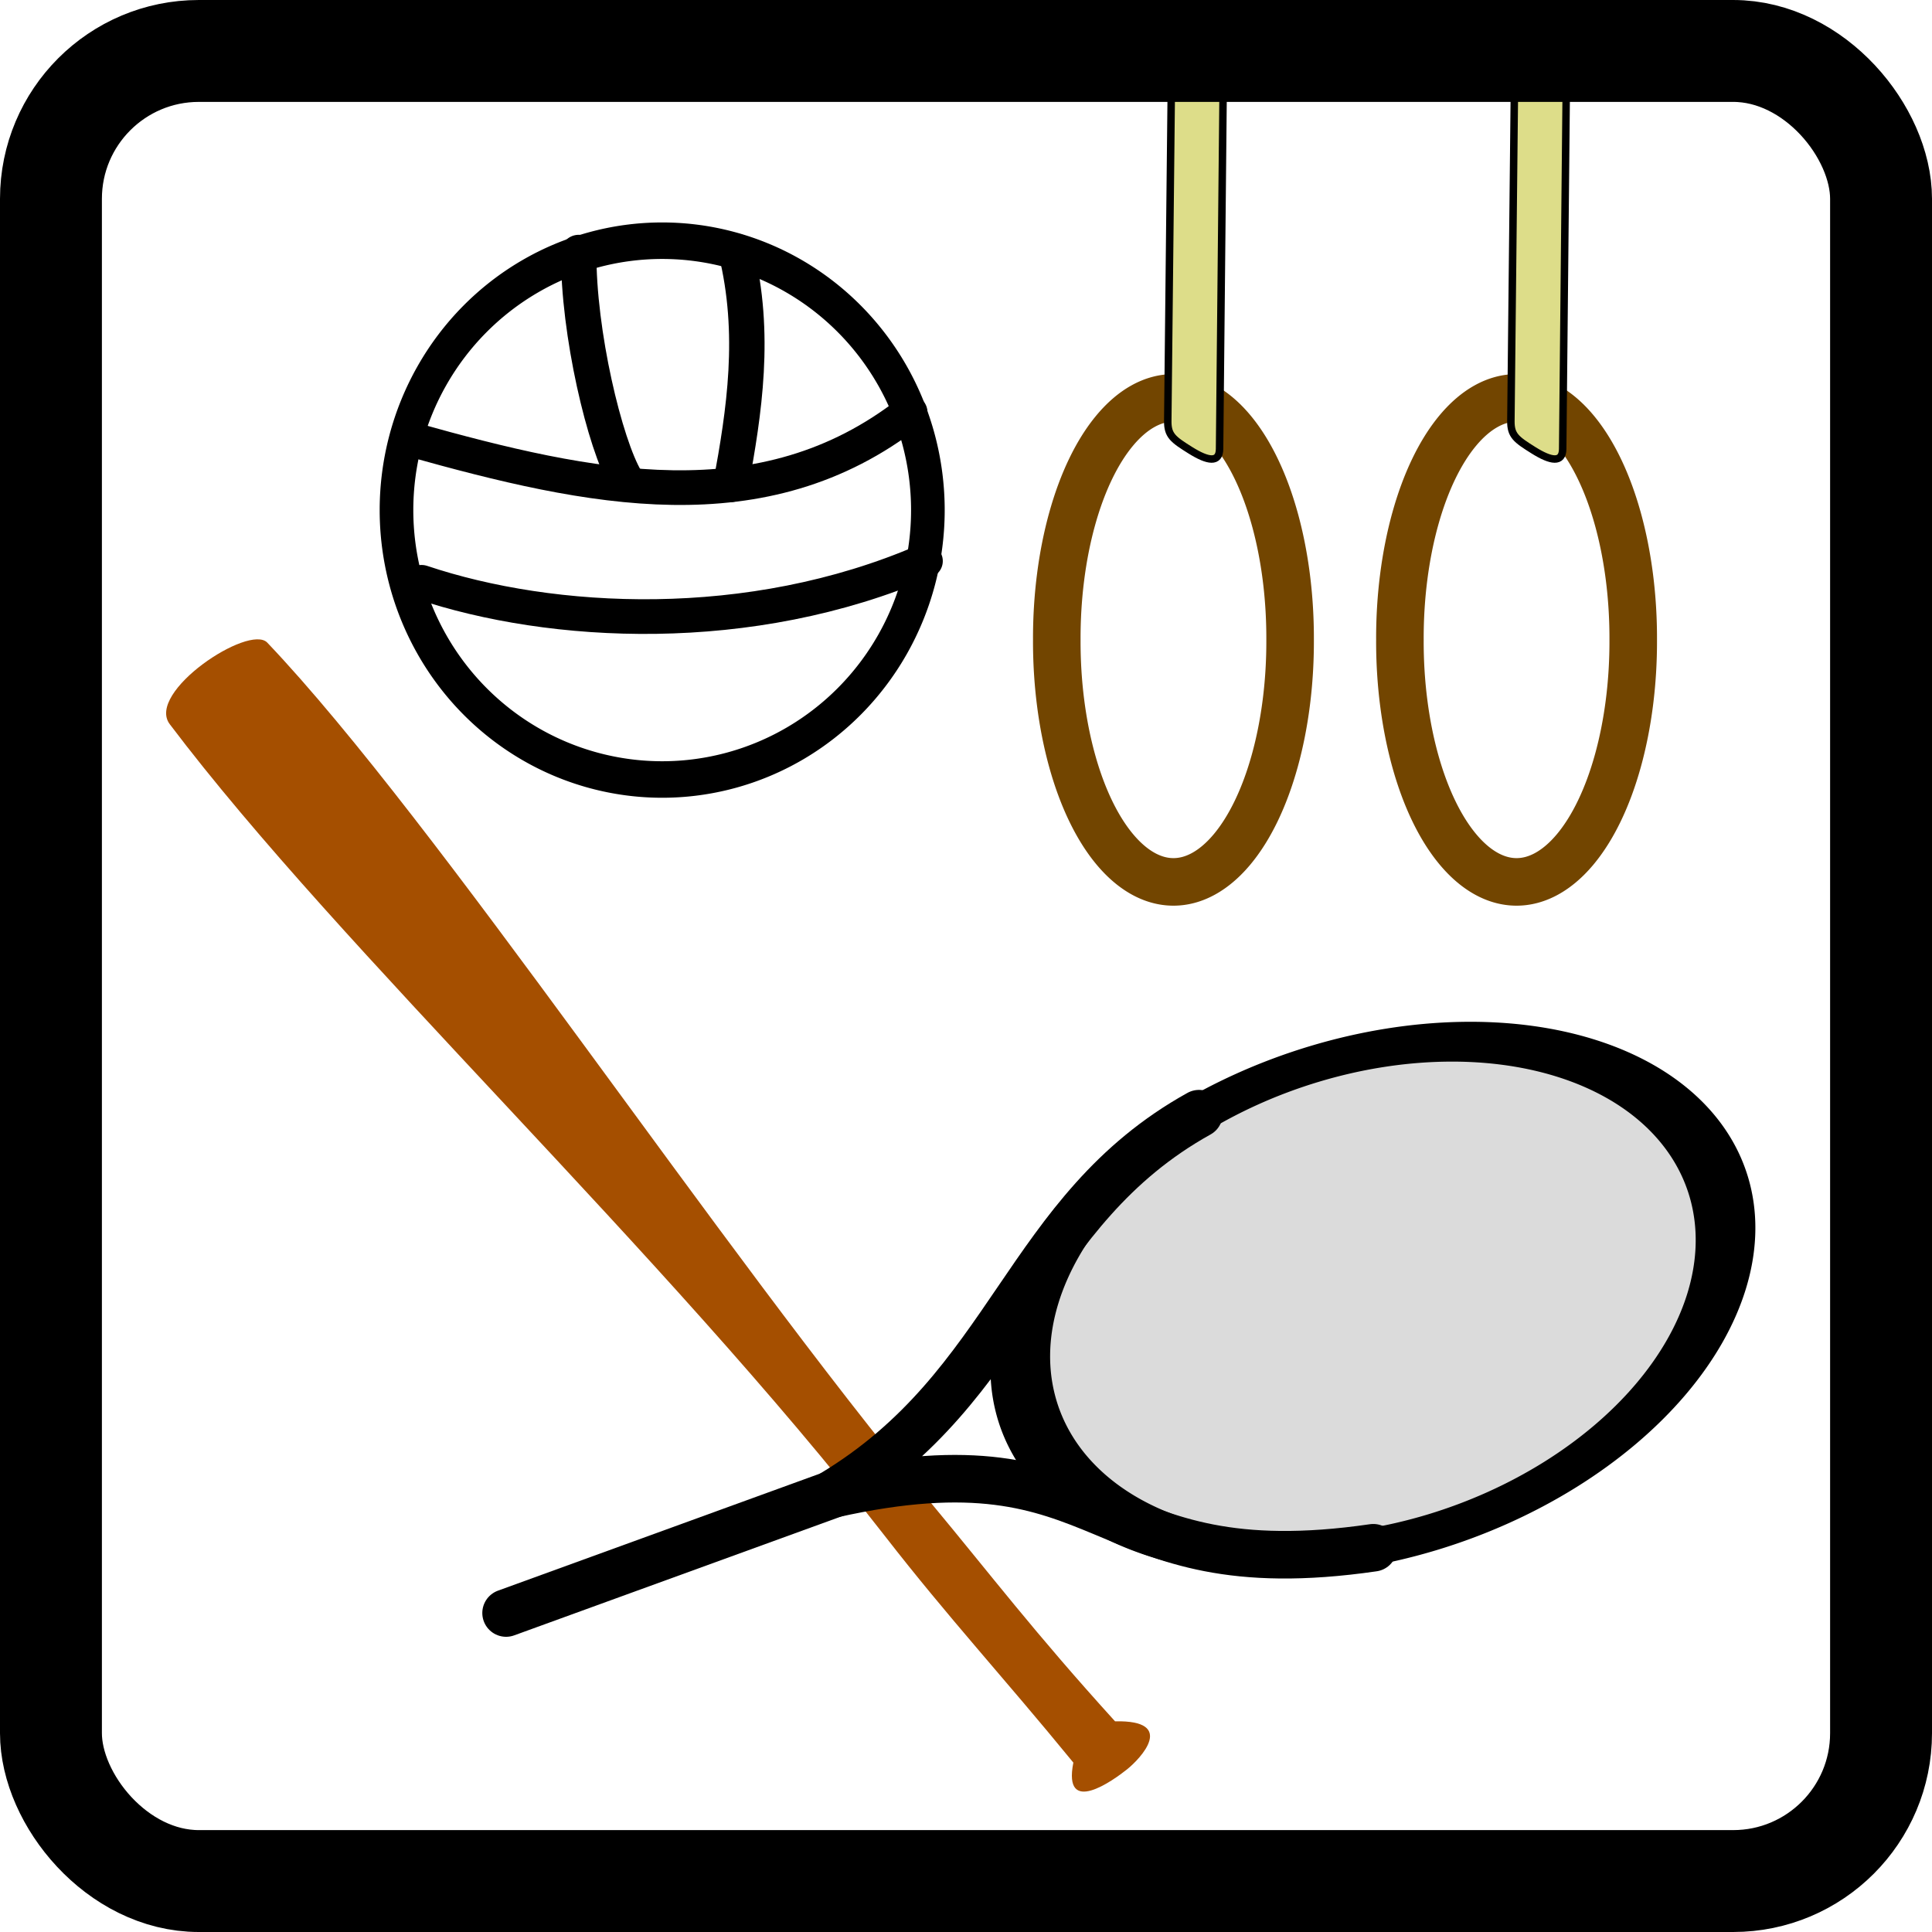<?xml version="1.0" encoding="UTF-8" standalone="no"?>
<!-- Created with Inkscape (http://www.inkscape.org/) -->
<svg xmlns:dc="http://purl.org/dc/elements/1.1/" xmlns:cc="http://creativecommons.org/ns#" xmlns:rdf="http://www.w3.org/1999/02/22-rdf-syntax-ns#" xmlns:svg="http://www.w3.org/2000/svg" xmlns="http://www.w3.org/2000/svg" xmlns:sodipodi="http://sodipodi.sourceforge.net/DTD/sodipodi-0.dtd" xmlns:inkscape="http://www.inkscape.org/namespaces/inkscape" width="284.398" height="284.398" id="svg3339" sodipodi:version="0.32" inkscape:version="0.46" sodipodi:docbase="/home/josias/osm" sodipodi:docname="multi4.svg" inkscape:output_extension="org.inkscape.output.svg.inkscape" inkscape:export-filename="/media/home/Bilder/grafik/osm/multi-small.png" inkscape:export-xdpi="12.025403" inkscape:export-ydpi="12.025403" version="1.0">
  <defs id="defs3341">
    <inkscape:perspective sodipodi:type="inkscape:persp3d" inkscape:vp_x="0 : 142.19897 : 1" inkscape:vp_y="0 : 1000 : 0" inkscape:vp_z="284.39795 : 142.19897 : 1" inkscape:persp3d-origin="142.19897 : 94.799316 : 1" id="perspective13"/>
    <inkscape:perspective id="perspective3304" inkscape:persp3d-origin="372.04724 : 350.78739 : 1" inkscape:vp_z="744.09448 : 526.18109 : 1" inkscape:vp_y="0 : 1000 : 0" inkscape:vp_x="0 : 526.18109 : 1" sodipodi:type="inkscape:persp3d"/>
    <inkscape:perspective id="perspective3334" inkscape:persp3d-origin="372.04724 : 350.78739 : 1" inkscape:vp_z="744.09448 : 526.18109 : 1" inkscape:vp_y="0 : 1000 : 0" inkscape:vp_x="0 : 526.18109 : 1" sodipodi:type="inkscape:persp3d"/>
    <inkscape:perspective id="perspective3364" inkscape:persp3d-origin="372.04724 : 350.78739 : 1" inkscape:vp_z="744.09448 : 526.18109 : 1" inkscape:vp_y="0 : 1000 : 0" inkscape:vp_x="0 : 526.18109 : 1" sodipodi:type="inkscape:persp3d"/>
    <inkscape:perspective id="perspective3411" inkscape:persp3d-origin="372.04724 : 350.78739 : 1" inkscape:vp_z="744.09448 : 526.18109 : 1" inkscape:vp_y="0 : 1000 : 0" inkscape:vp_x="0 : 526.18109 : 1" sodipodi:type="inkscape:persp3d"/>
    <inkscape:perspective id="perspective3529" inkscape:persp3d-origin="372.04724 : 350.78739 : 1" inkscape:vp_z="744.09448 : 526.18109 : 1" inkscape:vp_y="0 : 1000 : 0" inkscape:vp_x="0 : 526.18109 : 1" sodipodi:type="inkscape:persp3d"/>
    <inkscape:perspective id="perspective3612" inkscape:persp3d-origin="372.04724 : 350.78739 : 1" inkscape:vp_z="744.09448 : 526.18109 : 1" inkscape:vp_y="0 : 1000 : 0" inkscape:vp_x="0 : 526.18109 : 1" sodipodi:type="inkscape:persp3d"/>
  </defs>
  <sodipodi:namedview id="base" pagecolor="#ffffff" bordercolor="#666666" borderopacity="1.0" gridtolerance="10000" guidetolerance="10" objecttolerance="10" inkscape:pageopacity="0.0" inkscape:pageshadow="2" inkscape:zoom="3.959798" inkscape:cx="116.17697" inkscape:cy="85.733281" inkscape:document-units="px" inkscape:current-layer="layer1" inkscape:window-width="1279" inkscape:window-height="775" inkscape:window-x="0" inkscape:window-y="0" showgrid="false" showguides="true" inkscape:guide-bbox="true">
    <sodipodi:guide orientation="1,0" position="-717.143,62.857" id="guide3566"/>
  </sodipodi:namedview>
  <g inkscape:label="Layer 1" inkscape:groupmode="layer" id="layer1" transform="translate(-50.658, -318.735)">
    <g id="g3271" transform="translate(6.732, -2.056)">
      <path transform="translate(227.269, 33.612)" d="M 6.566,381.373 A 17.173,35.355 0 1 1 -27.779,381.373 A 17.173,35.355 0 1 1 6.566,381.373 z" sodipodi:ry="35.355339" sodipodi:rx="17.172594" sodipodi:cy="381.37259" sodipodi:cx="-10.606602" id="path2481" style="fill: none; fill-opacity: 1; stroke: rgb(114, 69, 0); stroke-width: 7; stroke-linecap: round; stroke-linejoin: round; stroke-miterlimit: 4; stroke-dasharray: none; stroke-opacity: 1;" sodipodi:type="arc"/>
      <path sodipodi:nodetypes="ccczccsc" id="path2487" d="M 220.196,323.732 C 218.101,323.745 216.411,325.449 216.415,327.545 L 215.826,382.786 C 215.809,384.891 216.598,385.473 219.161,387.076 C 221.723,388.679 223.434,388.972 223.451,386.866 L 224.04,327.638 C 224.068,326.605 223.674,325.605 222.949,324.868 C 222.224,324.131 221.23,323.721 220.196,323.732 z" style="fill: rgb(221, 221, 137); fill-opacity: 1; fill-rule: evenodd; stroke: rgb(0, 0, 0); stroke-width: 1.1; stroke-linecap: round; stroke-linejoin: miter; stroke-miterlimit: 4; stroke-dasharray: none; stroke-opacity: 1;"/>
    </g>
    <path style="opacity: 1; fill: rgb(165, 79, 0); fill-opacity: 1; fill-rule: evenodd; stroke: none; stroke-width: 7; stroke-linecap: butt; stroke-linejoin: miter; stroke-miterlimit: 4; stroke-dasharray: none; stroke-opacity: 1;" d="M 180.955,544.891 C 148.158,502.696 100.847,458.71 75.646,425.337 C 72.097,420.63 87.325,410.517 90.005,413.334 C 115.056,439.67 156.331,502.276 187.571,539.814 C 196.729,550.83 202.848,558.952 214.799,572.121 C 223.916,571.918 218.55,577.607 216.555,579.198 C 214.56,580.79 207.079,586.201 208.66,578.197 C 198.173,565.383 190.346,556.973 180.955,544.891 z" id="path3238" sodipodi:nodetypes="csssczcs"/>
    <g id="g3187">
      <path transform="matrix(1.437, -0.433, 0.218, 0.868, 543.475, 170.614)" d="M -207.578,269.498 A 35.616,39.714 0 1 1 -278.81,269.498 A 35.616,39.714 0 1 1 -207.578,269.498 z" sodipodi:ry="39.714497" sodipodi:rx="35.616119" sodipodi:cy="269.4982" sodipodi:cx="-243.19423" style="fill: rgb(0, 0, 0); fill-opacity: 0.144; stroke: rgb(0, 0, 0); stroke-width: 6.043; stroke-linecap: round; stroke-linejoin: round; stroke-miterlimit: 4; stroke-dasharray: none; stroke-opacity: 1;" sodipodi:type="arc" id="path3540"/>
      <path sodipodi:nodetypes="ccc" id="path3548" d="M 252.813,546.571 C 210.859,552.668 215.373,529.225 173.122,538.685 C 199.754,522.734 201.432,496.957 227.153,482.674" style="fill: none; fill-rule: evenodd; stroke: rgb(0, 0, 0); stroke-width: 7; stroke-linecap: round; stroke-linejoin: round; stroke-miterlimit: 4; stroke-dasharray: none; stroke-opacity: 1;"/>
      <path sodipodi:nodetypes="cc" id="path3559" d="M 175.327,537.937 L 125.155,556.177" style="fill: none; fill-rule: evenodd; stroke: rgb(0, 0, 0); stroke-width: 7; stroke-linecap: round; stroke-linejoin: round; stroke-miterlimit: 4; stroke-dasharray: none; stroke-opacity: 1;"/>
    </g>
    <g id="g3706" style="fill: none; fill-opacity: 1;" transform="matrix(0.745, 0, 0, 0.729, 16.105, 104.159)">
      <path transform="matrix(1.097, 0, 0, 1.217, 595.681, -802.555)" d="M -333.603,985.949 A 47.856,44.699 0 1 1 -429.315,985.949 A 47.856,44.699 0 1 1 -333.603,985.949 z" sodipodi:ry="44.699249" sodipodi:rx="47.855976" sodipodi:cy="985.94891" sodipodi:cx="-381.45886" id="path3618" style="fill: none; fill-opacity: 1; stroke: rgb(0, 0, 0); stroke-width: 6.058; stroke-linecap: round; stroke-linejoin: round; stroke-miterlimit: 4; stroke-dasharray: none; stroke-opacity: 1;" sodipodi:type="arc"/>
      <path sodipodi:nodetypes="cc" id="path3626" d="M 226.136,377.58 C 197.108,400.746 162.909,393.144 127.899,383.136" style="fill: none; fill-opacity: 1; fill-rule: evenodd; stroke: rgb(0, 0, 0); stroke-width: 7; stroke-linecap: round; stroke-linejoin: miter; stroke-miterlimit: 4; stroke-dasharray: none; stroke-opacity: 1;"/>
      <path sodipodi:nodetypes="cc" id="path3630" d="M 229.167,407.632 C 194.497,422.96 155.353,420.741 129.667,411.925" style="fill: none; fill-opacity: 1; fill-rule: evenodd; stroke: rgb(0, 0, 0); stroke-width: 7; stroke-linecap: round; stroke-linejoin: miter; stroke-miterlimit: 4; stroke-dasharray: none; stroke-opacity: 1;"/>
      <path sodipodi:nodetypes="cc" id="path3620" d="M 160.729,345.255 C 160.601,361.531 165.911,384.131 170.073,391.217" style="fill: none; fill-opacity: 1; fill-rule: evenodd; stroke: rgb(0, 0, 0); stroke-width: 7; stroke-linecap: round; stroke-linejoin: miter; stroke-miterlimit: 4; stroke-dasharray: none; stroke-opacity: 1;"/>
      <path sodipodi:nodetypes="cc" id="path3632" d="M 191.791,345.003 C 195.832,361.738 193.439,377.502 190.781,392.227" style="fill: none; fill-opacity: 1; fill-rule: evenodd; stroke: rgb(0, 0, 0); stroke-width: 7; stroke-linecap: round; stroke-linejoin: miter; stroke-miterlimit: 4; stroke-dasharray: none; stroke-opacity: 1;"/>
    </g>
    <g id="g3278" transform="translate(57.24, -2.056)">
      <path transform="translate(227.269, 33.612)" d="M 6.566,381.373 A 17.173,35.355 0 1 1 -27.779,381.373 A 17.173,35.355 0 1 1 6.566,381.373 z" sodipodi:ry="35.355339" sodipodi:rx="17.172594" sodipodi:cy="381.37259" sodipodi:cx="-10.606602" id="path3280" style="fill: none; fill-opacity: 1; stroke: rgb(114, 69, 0); stroke-width: 7; stroke-linecap: round; stroke-linejoin: round; stroke-miterlimit: 4; stroke-dasharray: none; stroke-opacity: 1;" sodipodi:type="arc"/>
      <path sodipodi:nodetypes="ccczccsc" id="path3282" d="M 220.196,323.732 C 218.101,323.745 216.411,325.449 216.415,327.545 L 215.826,382.786 C 215.809,384.891 216.598,385.473 219.161,387.076 C 221.723,388.679 223.434,388.972 223.451,386.866 L 224.04,327.638 C 224.068,326.605 223.674,325.605 222.949,324.868 C 222.224,324.131 221.23,323.721 220.196,323.732 z" style="fill: rgb(221, 221, 137); fill-opacity: 1; fill-rule: evenodd; stroke: rgb(0, 0, 0); stroke-width: 1.1; stroke-linecap: round; stroke-linejoin: miter; stroke-miterlimit: 4; stroke-dasharray: none; stroke-opacity: 1;"/>
    </g>
    <rect style="opacity: 1; fill: none; fill-opacity: 1; stroke: rgb(0, 0, 0); stroke-width: 15; stroke-linejoin: round; stroke-miterlimit: 4; stroke-dasharray: none; stroke-opacity: 1;" id="rect3941" width="269.398" height="269.398" x="58.158" y="326.235" ry="21.771"/>
  </g>
</svg>